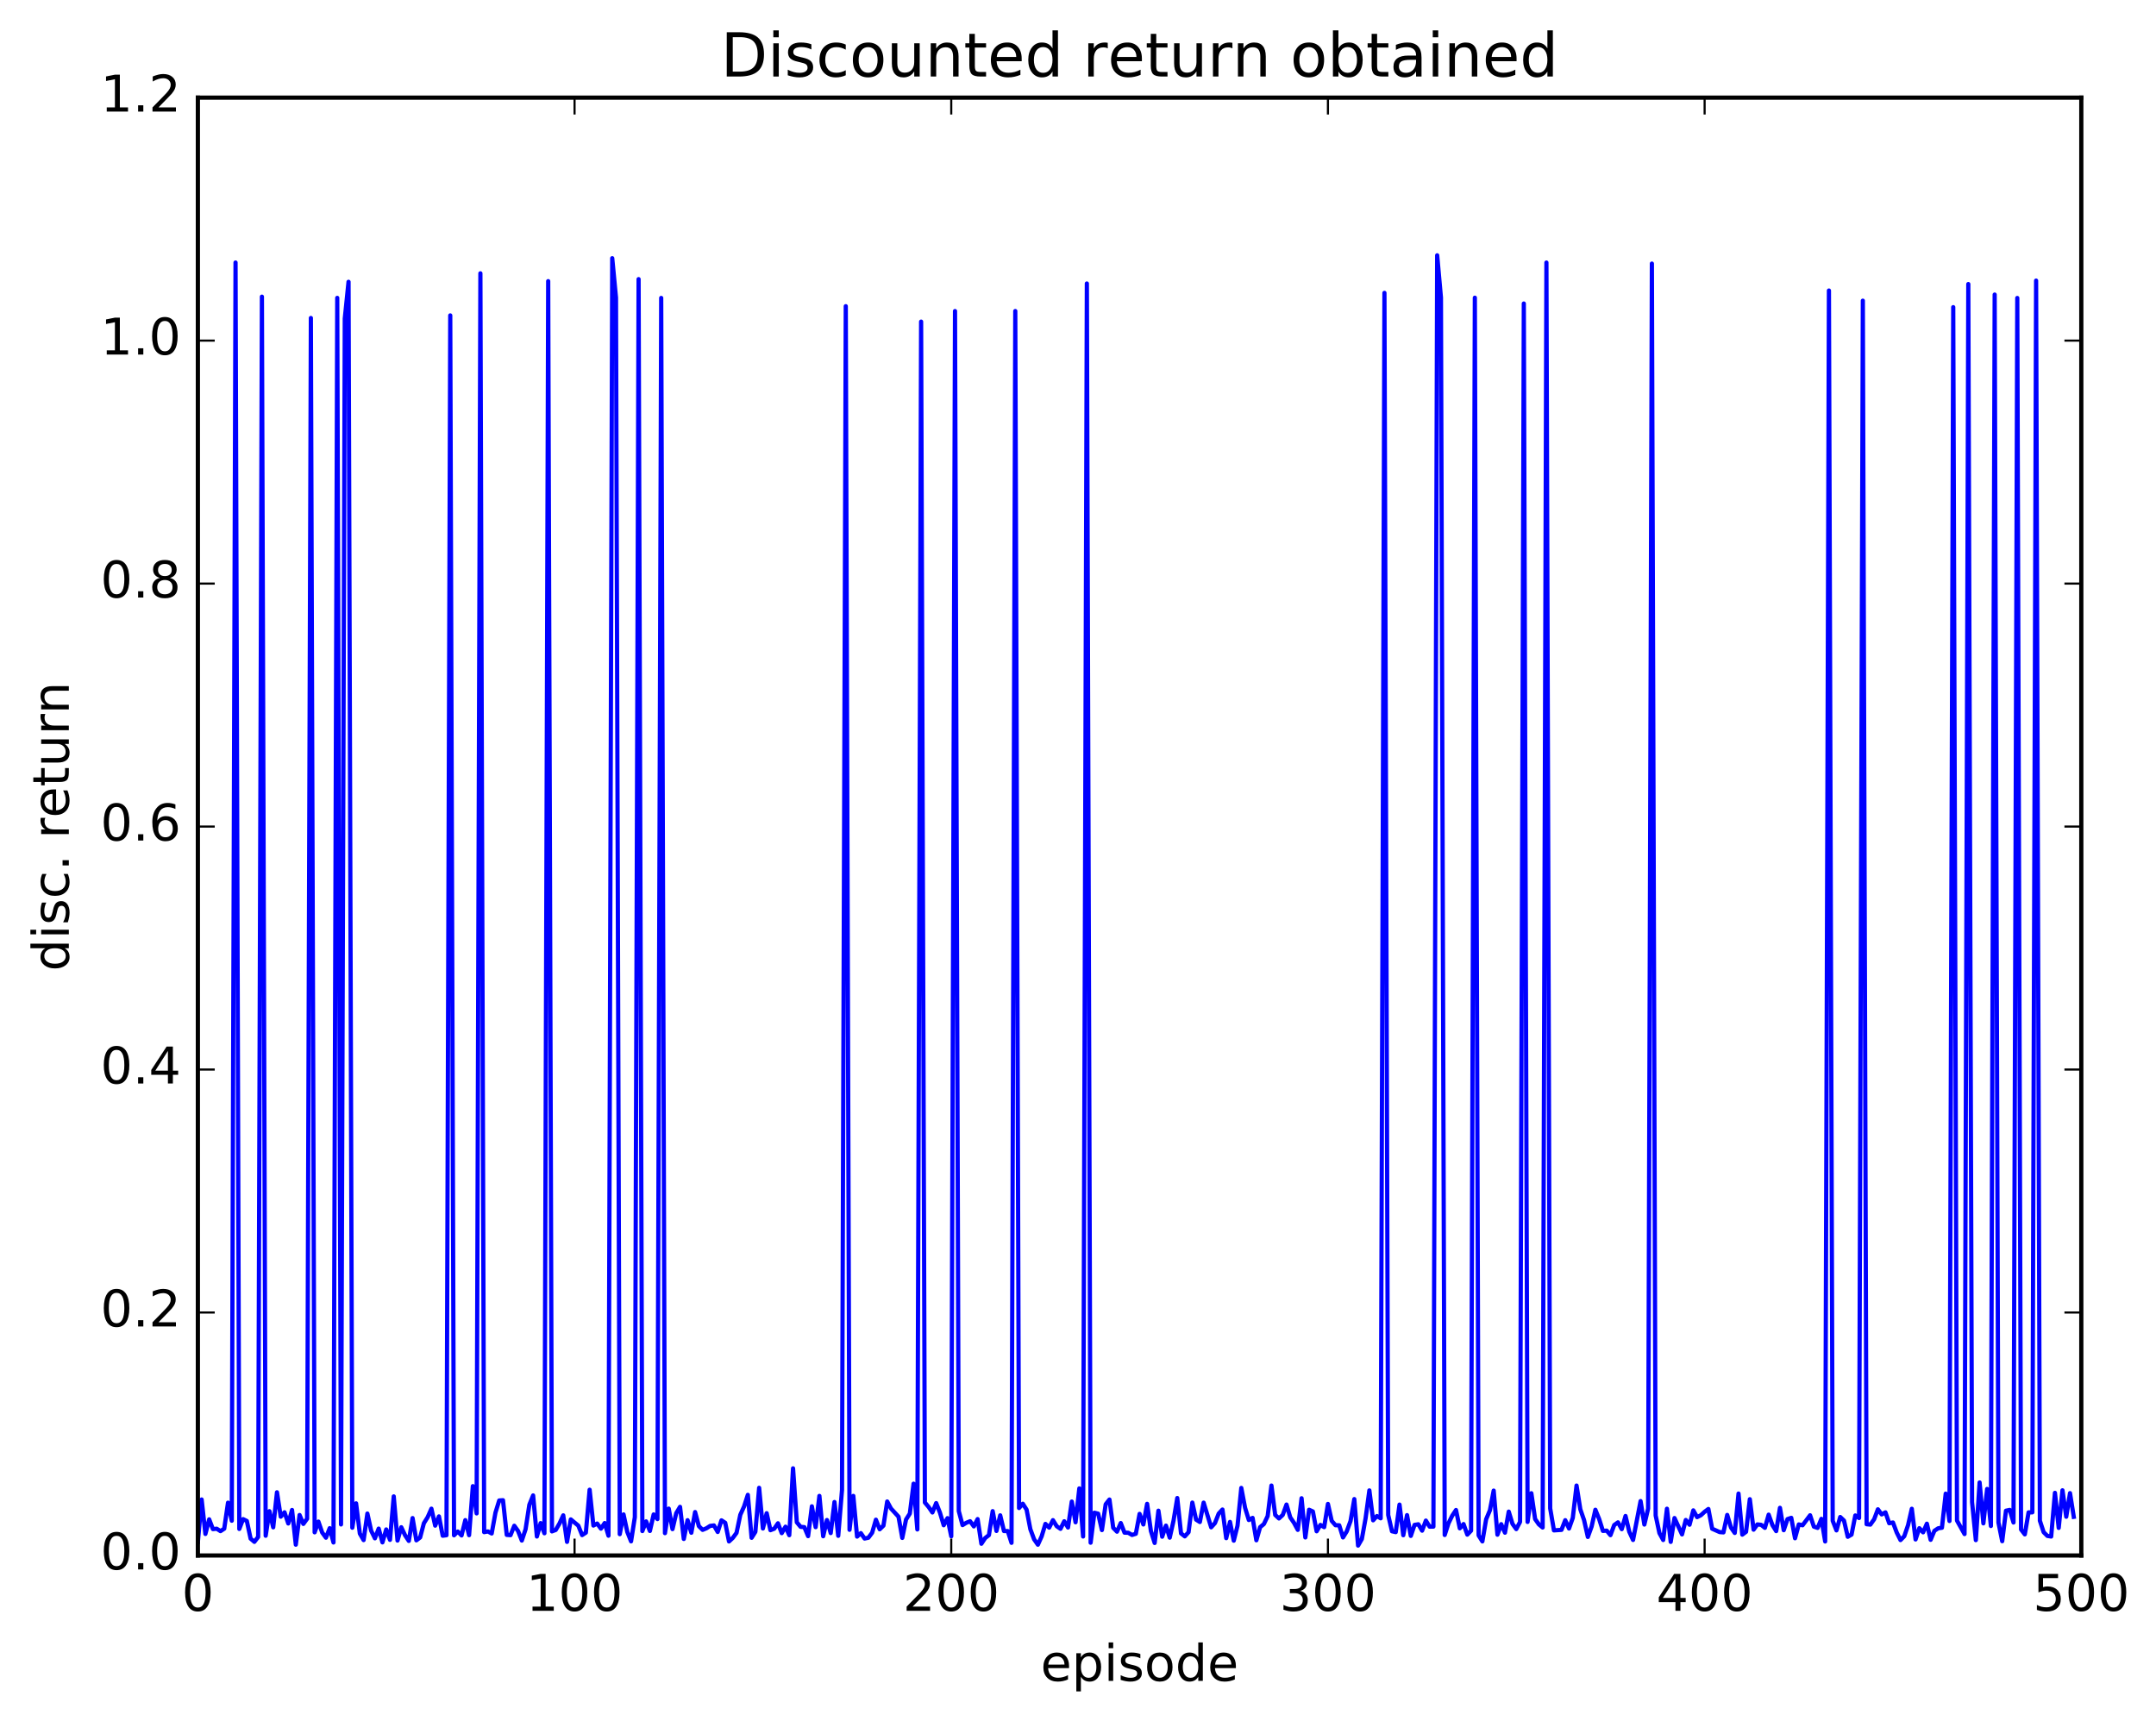 <?xml version="1.0" encoding="utf-8" standalone="no"?>
<!DOCTYPE svg PUBLIC "-//W3C//DTD SVG 1.1//EN"
  "http://www.w3.org/Graphics/SVG/1.1/DTD/svg11.dtd">
<!-- Created with matplotlib (http://matplotlib.org/) -->
<svg height="408pt" version="1.1" viewBox="0 0 511 408" width="511pt" xmlns="http://www.w3.org/2000/svg" xmlns:xlink="http://www.w3.org/1999/xlink">
 <defs>
  <style type="text/css">
*{stroke-linecap:butt;stroke-linejoin:round;stroke-miterlimit:100000;}
  </style>
 </defs>
 <g id="figure_1">
  <g id="patch_1">
   <path d="M 0 408.169 
L 511.95 408.169 
L 511.95 0 
L 0 0 
z
" style="fill:#ffffff;"/>
  </g>
  <g id="axes_1">
   <g id="patch_2">
    <path d="M 46.898 368.742 
L 493.298 368.742 
L 493.298 23.142 
L 46.898 23.142 
z
" style="fill:#ffffff;"/>
   </g>
   <g id="line2d_1">
    <path clip-path="url(#p8426910bda)" d="M 46.898 365.561 
L 47.79 355.473 
L 48.683 363.641 
L 49.576 360.174 
L 50.469 362.497 
L 51.361 362.398 
L 52.254 362.973 
L 53.147 362.393 
L 54.04 356.228 
L 54.933 360.505 
L 55.825 62.234 
L 56.718 362.453 
L 57.611 360.124 
L 58.504 360.566 
L 59.397 364.749 
L 60.289 365.511 
L 61.182 364.349 
L 62.075 70.331 
L 62.968 364.065 
L 63.861 358.249 
L 64.754 362.069 
L 65.646 353.76 
L 66.539 359.551 
L 67.432 358.505 
L 68.325 361.156 
L 69.218 357.958 
L 70.11 366.185 
L 71.003 359.149 
L 71.896 361.263 
L 72.789 360.036 
L 73.681 75.382 
L 74.574 363.253 
L 75.467 360.714 
L 76.36 363.305 
L 77.253 364.529 
L 78.145 362.27 
L 79.038 365.661 
L 79.931 70.616 
L 80.824 361.387 
L 81.717 75.534 
L 82.609 66.808 
L 83.502 362.161 
L 84.395 356.384 
L 85.288 363.557 
L 86.181 365.096 
L 87.073 358.806 
L 87.966 362.859 
L 88.859 364.677 
L 89.752 362.372 
L 90.645 365.635 
L 91.537 362.571 
L 92.43 365.039 
L 93.323 354.738 
L 94.216 365.203 
L 95.109 362.047 
L 96.001 363.942 
L 96.894 365.289 
L 97.787 359.878 
L 98.68 365.151 
L 99.573 364.474 
L 100.466 361.098 
L 101.358 359.669 
L 102.251 357.65 
L 103.144 361.668 
L 104.037 359.481 
L 104.93 364.061 
L 105.822 363.941 
L 106.715 74.774 
L 107.608 363.959 
L 108.501 363.067 
L 109.394 363.992 
L 110.286 360.363 
L 111.179 363.93 
L 112.072 352.31 
L 112.965 358.766 
L 113.858 64.795 
L 114.75 363.209 
L 115.643 363.043 
L 116.536 363.527 
L 117.429 358.594 
L 118.322 355.705 
L 119.214 355.644 
L 120.107 363.862 
L 121 363.929 
L 121.893 361.699 
L 122.785 362.938 
L 123.678 365.204 
L 124.571 362.521 
L 125.464 356.712 
L 126.357 354.509 
L 127.249 364.246 
L 128.142 361.066 
L 129.035 363.478 
L 129.928 66.649 
L 130.821 363.032 
L 131.714 362.695 
L 132.606 361.165 
L 133.499 359.227 
L 134.392 365.519 
L 135.285 360.196 
L 137.07 361.674 
L 137.963 363.912 
L 138.856 363.328 
L 139.749 353.158 
L 140.642 361.648 
L 141.534 361.175 
L 142.427 362.385 
L 143.32 361.051 
L 144.213 364.056 
L 145.106 61.212 
L 145.998 70.56 
L 146.891 363.69 
L 147.784 359.012 
L 148.677 363.162 
L 149.57 365.392 
L 150.462 359.671 
L 151.355 66.174 
L 152.248 362.957 
L 153.141 360.667 
L 154.034 362.933 
L 154.926 359.016 
L 155.819 360.115 
L 156.712 70.629 
L 157.605 363.448 
L 158.498 357.631 
L 159.39 362.496 
L 160.283 358.704 
L 161.176 357.216 
L 162.069 364.826 
L 162.962 360.377 
L 163.854 363.355 
L 164.747 358.451 
L 165.64 361.79 
L 166.533 362.672 
L 167.425 362.3 
L 168.318 361.731 
L 169.211 361.62 
L 170.104 363.171 
L 170.997 360.415 
L 171.889 360.995 
L 172.782 365.416 
L 173.675 364.587 
L 174.568 363.385 
L 175.461 359.108 
L 176.353 357.134 
L 177.246 354.368 
L 178.139 364.552 
L 179.032 363.143 
L 179.925 352.707 
L 180.817 362.343 
L 181.71 358.723 
L 182.603 362.748 
L 183.496 362.405 
L 184.389 361.113 
L 185.281 363.449 
L 186.174 361.918 
L 187.067 363.936 
L 187.96 348.084 
L 188.853 360.872 
L 189.745 361.95 
L 190.638 362.027 
L 191.531 364.158 
L 192.424 357.088 
L 193.317 362.031 
L 194.209 354.622 
L 195.102 364.182 
L 195.995 360.341 
L 196.888 363.433 
L 197.781 356.072 
L 198.673 364.082 
L 199.566 353.199 
L 200.459 72.589 
L 201.352 362.654 
L 202.245 354.619 
L 203.137 364.268 
L 204.03 363.448 
L 204.923 364.729 
L 205.816 364.537 
L 206.709 363.347 
L 207.601 360.26 
L 208.494 362.535 
L 209.387 361.668 
L 210.28 355.947 
L 211.173 357.611 
L 212.958 359.548 
L 213.851 364.576 
L 214.744 360.212 
L 215.637 358.822 
L 216.53 351.728 
L 217.422 362.572 
L 218.315 76.248 
L 219.208 356.188 
L 220.101 357.25 
L 220.994 358.549 
L 221.886 356.328 
L 222.779 358.587 
L 223.672 361.577 
L 224.565 359.895 
L 225.458 364.197 
L 226.35 73.741 
L 227.243 358.214 
L 228.136 361.541 
L 229.029 360.995 
L 229.922 360.622 
L 230.814 361.849 
L 231.707 360.118 
L 232.6 365.964 
L 233.493 364.62 
L 234.386 363.914 
L 235.278 358.231 
L 236.171 362.928 
L 237.064 359.226 
L 237.957 362.952 
L 238.85 362.958 
L 239.742 365.745 
L 240.635 73.737 
L 241.528 357.496 
L 242.421 356.48 
L 243.314 357.876 
L 244.206 362.513 
L 245.099 364.912 
L 245.992 366.19 
L 246.885 364.207 
L 247.778 361.257 
L 248.67 362.136 
L 249.563 360.37 
L 250.456 361.807 
L 251.349 362.425 
L 252.242 360.629 
L 253.134 362.117 
L 254.027 355.96 
L 254.92 360.873 
L 255.813 352.847 
L 256.705 364.24 
L 257.598 67.208 
L 258.491 365.714 
L 259.384 358.605 
L 260.277 358.838 
L 261.17 362.719 
L 262.062 356.606 
L 262.955 355.485 
L 263.848 362.186 
L 264.741 363.099 
L 265.634 361.058 
L 266.526 363.33 
L 267.419 363.363 
L 268.312 363.878 
L 269.205 363.599 
L 270.098 358.883 
L 270.99 361.39 
L 271.883 356.505 
L 272.776 362.936 
L 273.669 365.778 
L 274.562 358.128 
L 275.454 364.291 
L 276.347 361.669 
L 277.24 364.518 
L 278.133 360.542 
L 279.026 355.127 
L 279.918 363.505 
L 280.811 364.209 
L 281.704 363.221 
L 282.597 356.205 
L 283.49 360.247 
L 284.382 360.806 
L 285.275 356.219 
L 287.061 362.064 
L 287.954 361.078 
L 288.846 358.817 
L 289.739 357.852 
L 290.632 364.636 
L 291.525 360.788 
L 292.418 365.231 
L 293.31 361.687 
L 294.203 352.731 
L 295.096 357.431 
L 295.989 360.338 
L 296.882 359.834 
L 297.774 365.139 
L 298.667 362.027 
L 299.56 361.289 
L 300.453 359.403 
L 301.346 352.167 
L 302.238 359.133 
L 303.131 359.964 
L 304.024 359.14 
L 304.917 356.674 
L 305.81 359.717 
L 306.702 361.018 
L 307.595 362.67 
L 308.488 355.178 
L 309.381 364.469 
L 310.274 357.903 
L 311.166 358.306 
L 312.059 363.005 
L 312.952 361.499 
L 313.845 362.024 
L 314.738 356.527 
L 315.63 360.538 
L 316.523 361.569 
L 317.416 361.591 
L 318.309 364.469 
L 319.202 363.016 
L 320.094 360.563 
L 320.987 355.378 
L 321.88 366.397 
L 322.773 364.848 
L 323.666 359.913 
L 324.558 353.318 
L 325.451 360.406 
L 326.344 359.398 
L 327.237 359.93 
L 328.13 69.429 
L 329.022 359.148 
L 329.915 363.005 
L 330.808 363.211 
L 331.701 356.683 
L 332.594 363.94 
L 333.486 359.179 
L 334.379 364.102 
L 335.272 361.489 
L 336.165 361.349 
L 337.058 362.861 
L 337.95 360.472 
L 338.843 361.912 
L 339.736 361.897 
L 340.629 60.526 
L 341.522 70.55 
L 342.414 363.886 
L 343.307 361.118 
L 344.2 359.306 
L 345.093 357.967 
L 345.986 362.3 
L 346.878 361.295 
L 347.771 363.802 
L 348.664 362.863 
L 349.557 70.574 
L 350.45 363.99 
L 351.342 365.405 
L 352.235 360.162 
L 353.128 358.031 
L 354.021 353.366 
L 354.913 363.818 
L 355.806 361.322 
L 356.699 363.338 
L 357.592 358.349 
L 358.485 361.262 
L 359.377 362.489 
L 360.27 360.781 
L 361.163 71.959 
L 362.056 360.79 
L 362.949 353.988 
L 363.841 360.103 
L 364.734 361.372 
L 365.627 362.11 
L 366.52 62.244 
L 367.413 357.578 
L 368.305 362.792 
L 370.091 362.673 
L 370.984 360.378 
L 371.877 362.351 
L 372.769 359.842 
L 373.662 352.166 
L 374.555 357.792 
L 375.448 360.369 
L 376.341 364.35 
L 377.233 361.889 
L 378.126 357.904 
L 379.019 360.105 
L 379.912 362.919 
L 380.805 362.85 
L 381.697 363.924 
L 382.59 361.531 
L 383.483 360.89 
L 384.376 362.503 
L 385.269 359.382 
L 386.161 363.118 
L 387.054 365.066 
L 388.84 355.849 
L 389.733 361.41 
L 390.625 357.634 
L 391.518 62.489 
L 392.411 359.258 
L 393.304 363.435 
L 394.197 365.075 
L 395.089 357.661 
L 395.982 365.521 
L 396.875 359.87 
L 398.661 363.746 
L 399.553 360.333 
L 400.446 361.453 
L 401.339 358.051 
L 402.232 359.652 
L 403.125 359.204 
L 404.017 358.385 
L 404.91 357.722 
L 405.803 362.404 
L 407.589 363.2 
L 408.481 363.266 
L 409.374 359.134 
L 410.267 362.123 
L 411.16 363.404 
L 412.053 354.067 
L 412.945 363.803 
L 413.838 363.137 
L 414.731 355.403 
L 415.624 362.624 
L 416.517 361.381 
L 417.409 361.474 
L 418.302 362.191 
L 419.195 359.064 
L 420.088 361.547 
L 420.981 362.97 
L 421.873 357.451 
L 422.766 362.749 
L 423.659 360.118 
L 424.552 359.819 
L 425.445 364.662 
L 426.337 361.383 
L 427.23 361.585 
L 429.016 359.212 
L 429.909 361.908 
L 430.801 362.205 
L 431.694 360.061 
L 432.587 365.421 
L 433.48 68.877 
L 434.373 360.517 
L 435.265 362.794 
L 436.158 359.62 
L 437.051 360.476 
L 437.944 364.312 
L 438.837 363.796 
L 439.729 359.255 
L 440.622 359.864 
L 441.515 71.279 
L 442.408 361.331 
L 443.301 361.423 
L 444.193 360.167 
L 445.086 357.794 
L 445.979 359.01 
L 446.872 358.519 
L 447.765 361.099 
L 448.658 360.924 
L 449.55 363.309 
L 450.443 365.093 
L 451.336 364.182 
L 452.229 361.57 
L 453.122 357.672 
L 454.014 364.943 
L 454.907 362.274 
L 455.8 363.255 
L 456.693 361.208 
L 457.586 365.03 
L 458.478 362.893 
L 459.371 362.301 
L 460.264 362.168 
L 461.157 354.082 
L 462.05 360.573 
L 462.942 72.816 
L 463.835 360.472 
L 465.621 363.667 
L 466.514 67.34 
L 467.406 356.08 
L 468.299 365.103 
L 469.192 351.432 
L 470.085 361.128 
L 470.978 352.974 
L 471.87 361.758 
L 472.763 69.832 
L 473.656 360.929 
L 474.549 365.36 
L 475.442 358.13 
L 476.334 357.941 
L 477.227 360.926 
L 478.12 70.64 
L 479.013 362.577 
L 479.906 363.738 
L 480.798 358.526 
L 481.691 358.516 
L 482.584 66.522 
L 483.477 360.495 
L 484.37 363.22 
L 485.262 364.106 
L 486.155 364.251 
L 487.048 353.898 
L 487.941 362.203 
L 488.834 353.296 
L 489.726 359.56 
L 490.619 353.964 
L 491.512 359.586 
L 491.512 359.586 
" style="fill:none;stroke:#0000ff;stroke-linecap:square;"/>
   </g>
   <g id="patch_3">
    <path d="M 493.298 368.742 
L 493.298 23.142 
" style="fill:none;stroke:#000000;stroke-linecap:square;stroke-linejoin:miter;"/>
   </g>
   <g id="patch_4">
    <path d="M 46.898 368.742 
L 493.298 368.742 
" style="fill:none;stroke:#000000;stroke-linecap:square;stroke-linejoin:miter;"/>
   </g>
   <g id="patch_5">
    <path d="M 46.898 23.142 
L 493.298 23.142 
" style="fill:none;stroke:#000000;stroke-linecap:square;stroke-linejoin:miter;"/>
   </g>
   <g id="patch_6">
    <path d="M 46.898 368.742 
L 46.898 23.142 
" style="fill:none;stroke:#000000;stroke-linecap:square;stroke-linejoin:miter;"/>
   </g>
   <g id="matplotlib.axis_1">
    <g id="xtick_1">
     <g id="line2d_2">
      <defs>
       <path d="M 0 0 
L 0 -4 
" id="m5b508ca6b7" style="stroke:#000000;stroke-width:0.5;"/>
      </defs>
      <g>
       <use style="stroke:#000000;stroke-width:0.5;" x="46.898" xlink:href="#m5b508ca6b7" y="368.742"/>
      </g>
     </g>
     <g id="line2d_3">
      <defs>
       <path d="M 0 0 
L 0 4 
" id="md63277b147" style="stroke:#000000;stroke-width:0.5;"/>
      </defs>
      <g>
       <use style="stroke:#000000;stroke-width:0.5;" x="46.898" xlink:href="#md63277b147" y="23.142"/>
      </g>
     </g>
     <g id="text_1">
      <!-- 0 -->
      <defs>
       <path d="M 31.781 66.406 
Q 24.172 66.406 20.328 58.906 
Q 16.5 51.422 16.5 36.375 
Q 16.5 21.391 20.328 13.891 
Q 24.172 6.391 31.781 6.391 
Q 39.453 6.391 43.281 13.891 
Q 47.125 21.391 47.125 36.375 
Q 47.125 51.422 43.281 58.906 
Q 39.453 66.406 31.781 66.406 
M 31.781 74.219 
Q 44.047 74.219 50.516 64.516 
Q 56.984 54.828 56.984 36.375 
Q 56.984 17.969 50.516 8.266 
Q 44.047 -1.422 31.781 -1.422 
Q 19.531 -1.422 13.062 8.266 
Q 6.594 17.969 6.594 36.375 
Q 6.594 54.828 13.062 64.516 
Q 19.531 74.219 31.781 74.219 
" id="BitstreamVeraSans-Roman-30"/>
      </defs>
      <g transform="translate(43.08 381.86)scale(0.12 -0.12)">
       <use xlink:href="#BitstreamVeraSans-Roman-30"/>
      </g>
     </g>
    </g>
    <g id="xtick_2">
     <g id="line2d_4">
      <g>
       <use style="stroke:#000000;stroke-width:0.5;" x="136.178" xlink:href="#m5b508ca6b7" y="368.742"/>
      </g>
     </g>
     <g id="line2d_5">
      <g>
       <use style="stroke:#000000;stroke-width:0.5;" x="136.178" xlink:href="#md63277b147" y="23.142"/>
      </g>
     </g>
     <g id="text_2">
      <!-- 100 -->
      <defs>
       <path d="M 12.406 8.297 
L 28.516 8.297 
L 28.516 63.922 
L 10.984 60.406 
L 10.984 69.391 
L 28.422 72.906 
L 38.281 72.906 
L 38.281 8.297 
L 54.391 8.297 
L 54.391 0 
L 12.406 0 
z
" id="BitstreamVeraSans-Roman-31"/>
      </defs>
      <g transform="translate(124.725 381.86)scale(0.12 -0.12)">
       <use xlink:href="#BitstreamVeraSans-Roman-31"/>
       <use x="63.623" xlink:href="#BitstreamVeraSans-Roman-30"/>
       <use x="127.246" xlink:href="#BitstreamVeraSans-Roman-30"/>
      </g>
     </g>
    </g>
    <g id="xtick_3">
     <g id="line2d_6">
      <g>
       <use style="stroke:#000000;stroke-width:0.5;" x="225.458" xlink:href="#m5b508ca6b7" y="368.742"/>
      </g>
     </g>
     <g id="line2d_7">
      <g>
       <use style="stroke:#000000;stroke-width:0.5;" x="225.458" xlink:href="#md63277b147" y="23.142"/>
      </g>
     </g>
     <g id="text_3">
      <!-- 200 -->
      <defs>
       <path d="M 19.188 8.297 
L 53.609 8.297 
L 53.609 0 
L 7.328 0 
L 7.328 8.297 
Q 12.938 14.109 22.625 23.891 
Q 32.328 33.688 34.812 36.531 
Q 39.547 41.844 41.422 45.531 
Q 43.312 49.219 43.312 52.781 
Q 43.312 58.594 39.234 62.25 
Q 35.156 65.922 28.609 65.922 
Q 23.969 65.922 18.812 64.312 
Q 13.672 62.703 7.812 59.422 
L 7.812 69.391 
Q 13.766 71.781 18.938 73 
Q 24.125 74.219 28.422 74.219 
Q 39.75 74.219 46.484 68.547 
Q 53.219 62.891 53.219 53.422 
Q 53.219 48.922 51.531 44.891 
Q 49.859 40.875 45.406 35.406 
Q 44.188 33.984 37.641 27.219 
Q 31.109 20.453 19.188 8.297 
" id="BitstreamVeraSans-Roman-32"/>
      </defs>
      <g transform="translate(214.005 381.86)scale(0.12 -0.12)">
       <use xlink:href="#BitstreamVeraSans-Roman-32"/>
       <use x="63.623" xlink:href="#BitstreamVeraSans-Roman-30"/>
       <use x="127.246" xlink:href="#BitstreamVeraSans-Roman-30"/>
      </g>
     </g>
    </g>
    <g id="xtick_4">
     <g id="line2d_8">
      <g>
       <use style="stroke:#000000;stroke-width:0.5;" x="314.738" xlink:href="#m5b508ca6b7" y="368.742"/>
      </g>
     </g>
     <g id="line2d_9">
      <g>
       <use style="stroke:#000000;stroke-width:0.5;" x="314.738" xlink:href="#md63277b147" y="23.142"/>
      </g>
     </g>
     <g id="text_4">
      <!-- 300 -->
      <defs>
       <path d="M 40.578 39.312 
Q 47.656 37.797 51.625 33 
Q 55.609 28.219 55.609 21.188 
Q 55.609 10.406 48.188 4.484 
Q 40.766 -1.422 27.094 -1.422 
Q 22.516 -1.422 17.656 -0.516 
Q 12.797 0.391 7.625 2.203 
L 7.625 11.719 
Q 11.719 9.328 16.594 8.109 
Q 21.484 6.891 26.812 6.891 
Q 36.078 6.891 40.938 10.547 
Q 45.797 14.203 45.797 21.188 
Q 45.797 27.641 41.281 31.266 
Q 36.766 34.906 28.719 34.906 
L 20.219 34.906 
L 20.219 43.016 
L 29.109 43.016 
Q 36.375 43.016 40.234 45.922 
Q 44.094 48.828 44.094 54.297 
Q 44.094 59.906 40.109 62.906 
Q 36.141 65.922 28.719 65.922 
Q 24.656 65.922 20.016 65.031 
Q 15.375 64.156 9.812 62.312 
L 9.812 71.094 
Q 15.438 72.656 20.344 73.438 
Q 25.25 74.219 29.594 74.219 
Q 40.828 74.219 47.359 69.109 
Q 53.906 64.016 53.906 55.328 
Q 53.906 49.266 50.438 45.094 
Q 46.969 40.922 40.578 39.312 
" id="BitstreamVeraSans-Roman-33"/>
      </defs>
      <g transform="translate(303.285 381.86)scale(0.12 -0.12)">
       <use xlink:href="#BitstreamVeraSans-Roman-33"/>
       <use x="63.623" xlink:href="#BitstreamVeraSans-Roman-30"/>
       <use x="127.246" xlink:href="#BitstreamVeraSans-Roman-30"/>
      </g>
     </g>
    </g>
    <g id="xtick_5">
     <g id="line2d_10">
      <g>
       <use style="stroke:#000000;stroke-width:0.5;" x="404.017" xlink:href="#m5b508ca6b7" y="368.742"/>
      </g>
     </g>
     <g id="line2d_11">
      <g>
       <use style="stroke:#000000;stroke-width:0.5;" x="404.017" xlink:href="#md63277b147" y="23.142"/>
      </g>
     </g>
     <g id="text_5">
      <!-- 400 -->
      <defs>
       <path d="M 37.797 64.312 
L 12.891 25.391 
L 37.797 25.391 
z
M 35.203 72.906 
L 47.609 72.906 
L 47.609 25.391 
L 58.016 25.391 
L 58.016 17.188 
L 47.609 17.188 
L 47.609 0 
L 37.797 0 
L 37.797 17.188 
L 4.891 17.188 
L 4.891 26.703 
z
" id="BitstreamVeraSans-Roman-34"/>
      </defs>
      <g transform="translate(392.565 381.86)scale(0.12 -0.12)">
       <use xlink:href="#BitstreamVeraSans-Roman-34"/>
       <use x="63.623" xlink:href="#BitstreamVeraSans-Roman-30"/>
       <use x="127.246" xlink:href="#BitstreamVeraSans-Roman-30"/>
      </g>
     </g>
    </g>
    <g id="xtick_6">
     <g id="line2d_12">
      <g>
       <use style="stroke:#000000;stroke-width:0.5;" x="493.298" xlink:href="#m5b508ca6b7" y="368.742"/>
      </g>
     </g>
     <g id="line2d_13">
      <g>
       <use style="stroke:#000000;stroke-width:0.5;" x="493.298" xlink:href="#md63277b147" y="23.142"/>
      </g>
     </g>
     <g id="text_6">
      <!-- 500 -->
      <defs>
       <path d="M 10.797 72.906 
L 49.516 72.906 
L 49.516 64.594 
L 19.828 64.594 
L 19.828 46.734 
Q 21.969 47.469 24.109 47.828 
Q 26.266 48.188 28.422 48.188 
Q 40.625 48.188 47.75 41.5 
Q 54.891 34.812 54.891 23.391 
Q 54.891 11.625 47.562 5.094 
Q 40.234 -1.422 26.906 -1.422 
Q 22.312 -1.422 17.547 -0.641 
Q 12.797 0.141 7.719 1.703 
L 7.719 11.625 
Q 12.109 9.234 16.797 8.062 
Q 21.484 6.891 26.703 6.891 
Q 35.156 6.891 40.078 11.328 
Q 45.016 15.766 45.016 23.391 
Q 45.016 31 40.078 35.438 
Q 35.156 39.891 26.703 39.891 
Q 22.75 39.891 18.812 39.016 
Q 14.891 38.141 10.797 36.281 
z
" id="BitstreamVeraSans-Roman-35"/>
      </defs>
      <g transform="translate(481.845 381.86)scale(0.12 -0.12)">
       <use xlink:href="#BitstreamVeraSans-Roman-35"/>
       <use x="63.623" xlink:href="#BitstreamVeraSans-Roman-30"/>
       <use x="127.246" xlink:href="#BitstreamVeraSans-Roman-30"/>
      </g>
     </g>
    </g>
    <g id="text_7">
     <!-- episode -->
     <defs>
      <path d="M 56.203 29.594 
L 56.203 25.203 
L 14.891 25.203 
Q 15.484 15.922 20.484 11.062 
Q 25.484 6.203 34.422 6.203 
Q 39.594 6.203 44.453 7.469 
Q 49.312 8.734 54.109 11.281 
L 54.109 2.781 
Q 49.266 0.734 44.188 -0.344 
Q 39.109 -1.422 33.891 -1.422 
Q 20.797 -1.422 13.156 6.188 
Q 5.516 13.812 5.516 26.812 
Q 5.516 40.234 12.766 48.109 
Q 20.016 56 32.328 56 
Q 43.359 56 49.781 48.891 
Q 56.203 41.797 56.203 29.594 
M 47.219 32.234 
Q 47.125 39.594 43.094 43.984 
Q 39.062 48.391 32.422 48.391 
Q 24.906 48.391 20.391 44.141 
Q 15.875 39.891 15.188 32.172 
z
" id="BitstreamVeraSans-Roman-65"/>
      <path d="M 18.109 8.203 
L 18.109 -20.797 
L 9.078 -20.797 
L 9.078 54.688 
L 18.109 54.688 
L 18.109 46.391 
Q 20.953 51.266 25.266 53.625 
Q 29.594 56 35.594 56 
Q 45.562 56 51.781 48.094 
Q 58.016 40.188 58.016 27.297 
Q 58.016 14.406 51.781 6.484 
Q 45.562 -1.422 35.594 -1.422 
Q 29.594 -1.422 25.266 0.953 
Q 20.953 3.328 18.109 8.203 
M 48.688 27.297 
Q 48.688 37.203 44.609 42.844 
Q 40.531 48.484 33.406 48.484 
Q 26.266 48.484 22.188 42.844 
Q 18.109 37.203 18.109 27.297 
Q 18.109 17.391 22.188 11.75 
Q 26.266 6.109 33.406 6.109 
Q 40.531 6.109 44.609 11.75 
Q 48.688 17.391 48.688 27.297 
" id="BitstreamVeraSans-Roman-70"/>
      <path d="M 44.281 53.078 
L 44.281 44.578 
Q 40.484 46.531 36.375 47.5 
Q 32.281 48.484 27.875 48.484 
Q 21.188 48.484 17.844 46.438 
Q 14.5 44.391 14.5 40.281 
Q 14.5 37.156 16.891 35.375 
Q 19.281 33.594 26.516 31.984 
L 29.594 31.297 
Q 39.156 29.25 43.188 25.516 
Q 47.219 21.781 47.219 15.094 
Q 47.219 7.469 41.188 3.016 
Q 35.156 -1.422 24.609 -1.422 
Q 20.219 -1.422 15.453 -0.562 
Q 10.688 0.297 5.422 2 
L 5.422 11.281 
Q 10.406 8.688 15.234 7.391 
Q 20.062 6.109 24.812 6.109 
Q 31.156 6.109 34.562 8.281 
Q 37.984 10.453 37.984 14.406 
Q 37.984 18.062 35.516 20.016 
Q 33.062 21.969 24.703 23.781 
L 21.578 24.516 
Q 13.234 26.266 9.516 29.906 
Q 5.812 33.547 5.812 39.891 
Q 5.812 47.609 11.281 51.797 
Q 16.75 56 26.812 56 
Q 31.781 56 36.172 55.266 
Q 40.578 54.547 44.281 53.078 
" id="BitstreamVeraSans-Roman-73"/>
      <path d="M 9.422 54.688 
L 18.406 54.688 
L 18.406 0 
L 9.422 0 
z
M 9.422 75.984 
L 18.406 75.984 
L 18.406 64.594 
L 9.422 64.594 
z
" id="BitstreamVeraSans-Roman-69"/>
      <path d="M 30.609 48.391 
Q 23.391 48.391 19.188 42.75 
Q 14.984 37.109 14.984 27.297 
Q 14.984 17.484 19.156 11.844 
Q 23.344 6.203 30.609 6.203 
Q 37.797 6.203 41.984 11.859 
Q 46.188 17.531 46.188 27.297 
Q 46.188 37.016 41.984 42.703 
Q 37.797 48.391 30.609 48.391 
M 30.609 56 
Q 42.328 56 49.016 48.375 
Q 55.719 40.766 55.719 27.297 
Q 55.719 13.875 49.016 6.219 
Q 42.328 -1.422 30.609 -1.422 
Q 18.844 -1.422 12.172 6.219 
Q 5.516 13.875 5.516 27.297 
Q 5.516 40.766 12.172 48.375 
Q 18.844 56 30.609 56 
" id="BitstreamVeraSans-Roman-6f"/>
      <path d="M 45.406 46.391 
L 45.406 75.984 
L 54.391 75.984 
L 54.391 0 
L 45.406 0 
L 45.406 8.203 
Q 42.578 3.328 38.25 0.953 
Q 33.938 -1.422 27.875 -1.422 
Q 17.969 -1.422 11.734 6.484 
Q 5.516 14.406 5.516 27.297 
Q 5.516 40.188 11.734 48.094 
Q 17.969 56 27.875 56 
Q 33.938 56 38.25 53.625 
Q 42.578 51.266 45.406 46.391 
M 14.797 27.297 
Q 14.797 17.391 18.875 11.75 
Q 22.953 6.109 30.078 6.109 
Q 37.203 6.109 41.297 11.75 
Q 45.406 17.391 45.406 27.297 
Q 45.406 37.203 41.297 42.844 
Q 37.203 48.484 30.078 48.484 
Q 22.953 48.484 18.875 42.844 
Q 14.797 37.203 14.797 27.297 
" id="BitstreamVeraSans-Roman-64"/>
     </defs>
     <g transform="translate(246.632 398.474)scale(0.12 -0.12)">
      <use xlink:href="#BitstreamVeraSans-Roman-65"/>
      <use x="61.523" xlink:href="#BitstreamVeraSans-Roman-70"/>
      <use x="125.0" xlink:href="#BitstreamVeraSans-Roman-69"/>
      <use x="152.783" xlink:href="#BitstreamVeraSans-Roman-73"/>
      <use x="204.883" xlink:href="#BitstreamVeraSans-Roman-6f"/>
      <use x="266.064" xlink:href="#BitstreamVeraSans-Roman-64"/>
      <use x="329.541" xlink:href="#BitstreamVeraSans-Roman-65"/>
     </g>
    </g>
   </g>
   <g id="matplotlib.axis_2">
    <g id="ytick_1">
     <g id="line2d_14">
      <defs>
       <path d="M 0 0 
L 4 0 
" id="m52720df085" style="stroke:#000000;stroke-width:0.5;"/>
      </defs>
      <g>
       <use style="stroke:#000000;stroke-width:0.5;" x="46.898" xlink:href="#m52720df085" y="368.742"/>
      </g>
     </g>
     <g id="line2d_15">
      <defs>
       <path d="M 0 0 
L -4 0 
" id="m9943798af2" style="stroke:#000000;stroke-width:0.5;"/>
      </defs>
      <g>
       <use style="stroke:#000000;stroke-width:0.5;" x="493.298" xlink:href="#m9943798af2" y="368.742"/>
      </g>
     </g>
     <g id="text_8">
      <!-- 0.0 -->
      <defs>
       <path d="M 10.688 12.406 
L 21 12.406 
L 21 0 
L 10.688 0 
z
" id="BitstreamVeraSans-Roman-2e"/>
      </defs>
      <g transform="translate(23.814 372.053)scale(0.12 -0.12)">
       <use xlink:href="#BitstreamVeraSans-Roman-30"/>
       <use x="63.623" xlink:href="#BitstreamVeraSans-Roman-2e"/>
       <use x="95.41" xlink:href="#BitstreamVeraSans-Roman-30"/>
      </g>
     </g>
    </g>
    <g id="ytick_2">
     <g id="line2d_16">
      <g>
       <use style="stroke:#000000;stroke-width:0.5;" x="46.898" xlink:href="#m52720df085" y="311.142"/>
      </g>
     </g>
     <g id="line2d_17">
      <g>
       <use style="stroke:#000000;stroke-width:0.5;" x="493.298" xlink:href="#m9943798af2" y="311.142"/>
      </g>
     </g>
     <g id="text_9">
      <!-- 0.2 -->
      <g transform="translate(23.814 314.453)scale(0.12 -0.12)">
       <use xlink:href="#BitstreamVeraSans-Roman-30"/>
       <use x="63.623" xlink:href="#BitstreamVeraSans-Roman-2e"/>
       <use x="95.41" xlink:href="#BitstreamVeraSans-Roman-32"/>
      </g>
     </g>
    </g>
    <g id="ytick_3">
     <g id="line2d_18">
      <g>
       <use style="stroke:#000000;stroke-width:0.5;" x="46.898" xlink:href="#m52720df085" y="253.542"/>
      </g>
     </g>
     <g id="line2d_19">
      <g>
       <use style="stroke:#000000;stroke-width:0.5;" x="493.298" xlink:href="#m9943798af2" y="253.542"/>
      </g>
     </g>
     <g id="text_10">
      <!-- 0.4 -->
      <g transform="translate(23.814 256.853)scale(0.12 -0.12)">
       <use xlink:href="#BitstreamVeraSans-Roman-30"/>
       <use x="63.623" xlink:href="#BitstreamVeraSans-Roman-2e"/>
       <use x="95.41" xlink:href="#BitstreamVeraSans-Roman-34"/>
      </g>
     </g>
    </g>
    <g id="ytick_4">
     <g id="line2d_20">
      <g>
       <use style="stroke:#000000;stroke-width:0.5;" x="46.898" xlink:href="#m52720df085" y="195.942"/>
      </g>
     </g>
     <g id="line2d_21">
      <g>
       <use style="stroke:#000000;stroke-width:0.5;" x="493.298" xlink:href="#m9943798af2" y="195.942"/>
      </g>
     </g>
     <g id="text_11">
      <!-- 0.6 -->
      <defs>
       <path d="M 33.016 40.375 
Q 26.375 40.375 22.484 35.828 
Q 18.609 31.297 18.609 23.391 
Q 18.609 15.531 22.484 10.953 
Q 26.375 6.391 33.016 6.391 
Q 39.656 6.391 43.531 10.953 
Q 47.406 15.531 47.406 23.391 
Q 47.406 31.297 43.531 35.828 
Q 39.656 40.375 33.016 40.375 
M 52.594 71.297 
L 52.594 62.312 
Q 48.875 64.062 45.094 64.984 
Q 41.312 65.922 37.594 65.922 
Q 27.828 65.922 22.672 59.328 
Q 17.531 52.734 16.797 39.406 
Q 19.672 43.656 24.016 45.922 
Q 28.375 48.188 33.594 48.188 
Q 44.578 48.188 50.953 41.516 
Q 57.328 34.859 57.328 23.391 
Q 57.328 12.156 50.688 5.359 
Q 44.047 -1.422 33.016 -1.422 
Q 20.359 -1.422 13.672 8.266 
Q 6.984 17.969 6.984 36.375 
Q 6.984 53.656 15.188 63.938 
Q 23.391 74.219 37.203 74.219 
Q 40.922 74.219 44.703 73.484 
Q 48.484 72.75 52.594 71.297 
" id="BitstreamVeraSans-Roman-36"/>
      </defs>
      <g transform="translate(23.814 199.253)scale(0.12 -0.12)">
       <use xlink:href="#BitstreamVeraSans-Roman-30"/>
       <use x="63.623" xlink:href="#BitstreamVeraSans-Roman-2e"/>
       <use x="95.41" xlink:href="#BitstreamVeraSans-Roman-36"/>
      </g>
     </g>
    </g>
    <g id="ytick_5">
     <g id="line2d_22">
      <g>
       <use style="stroke:#000000;stroke-width:0.5;" x="46.898" xlink:href="#m52720df085" y="138.342"/>
      </g>
     </g>
     <g id="line2d_23">
      <g>
       <use style="stroke:#000000;stroke-width:0.5;" x="493.298" xlink:href="#m9943798af2" y="138.342"/>
      </g>
     </g>
     <g id="text_12">
      <!-- 0.8 -->
      <defs>
       <path d="M 31.781 34.625 
Q 24.75 34.625 20.719 30.859 
Q 16.703 27.094 16.703 20.516 
Q 16.703 13.922 20.719 10.156 
Q 24.75 6.391 31.781 6.391 
Q 38.812 6.391 42.859 10.172 
Q 46.922 13.969 46.922 20.516 
Q 46.922 27.094 42.891 30.859 
Q 38.875 34.625 31.781 34.625 
M 21.922 38.812 
Q 15.578 40.375 12.031 44.719 
Q 8.5 49.078 8.5 55.328 
Q 8.5 64.062 14.719 69.141 
Q 20.953 74.219 31.781 74.219 
Q 42.672 74.219 48.875 69.141 
Q 55.078 64.062 55.078 55.328 
Q 55.078 49.078 51.531 44.719 
Q 48 40.375 41.703 38.812 
Q 48.828 37.156 52.797 32.312 
Q 56.781 27.484 56.781 20.516 
Q 56.781 9.906 50.312 4.234 
Q 43.844 -1.422 31.781 -1.422 
Q 19.734 -1.422 13.25 4.234 
Q 6.781 9.906 6.781 20.516 
Q 6.781 27.484 10.781 32.312 
Q 14.797 37.156 21.922 38.812 
M 18.312 54.391 
Q 18.312 48.734 21.844 45.562 
Q 25.391 42.391 31.781 42.391 
Q 38.141 42.391 41.719 45.562 
Q 45.312 48.734 45.312 54.391 
Q 45.312 60.062 41.719 63.234 
Q 38.141 66.406 31.781 66.406 
Q 25.391 66.406 21.844 63.234 
Q 18.312 60.062 18.312 54.391 
" id="BitstreamVeraSans-Roman-38"/>
      </defs>
      <g transform="translate(23.814 141.653)scale(0.12 -0.12)">
       <use xlink:href="#BitstreamVeraSans-Roman-30"/>
       <use x="63.623" xlink:href="#BitstreamVeraSans-Roman-2e"/>
       <use x="95.41" xlink:href="#BitstreamVeraSans-Roman-38"/>
      </g>
     </g>
    </g>
    <g id="ytick_6">
     <g id="line2d_24">
      <g>
       <use style="stroke:#000000;stroke-width:0.5;" x="46.898" xlink:href="#m52720df085" y="80.742"/>
      </g>
     </g>
     <g id="line2d_25">
      <g>
       <use style="stroke:#000000;stroke-width:0.5;" x="493.298" xlink:href="#m9943798af2" y="80.742"/>
      </g>
     </g>
     <g id="text_13">
      <!-- 1.0 -->
      <g transform="translate(23.814 84.053)scale(0.12 -0.12)">
       <use xlink:href="#BitstreamVeraSans-Roman-31"/>
       <use x="63.623" xlink:href="#BitstreamVeraSans-Roman-2e"/>
       <use x="95.41" xlink:href="#BitstreamVeraSans-Roman-30"/>
      </g>
     </g>
    </g>
    <g id="ytick_7">
     <g id="line2d_26">
      <g>
       <use style="stroke:#000000;stroke-width:0.5;" x="46.898" xlink:href="#m52720df085" y="23.142"/>
      </g>
     </g>
     <g id="line2d_27">
      <g>
       <use style="stroke:#000000;stroke-width:0.5;" x="493.298" xlink:href="#m9943798af2" y="23.142"/>
      </g>
     </g>
     <g id="text_14">
      <!-- 1.2 -->
      <g transform="translate(23.814 26.453)scale(0.12 -0.12)">
       <use xlink:href="#BitstreamVeraSans-Roman-31"/>
       <use x="63.623" xlink:href="#BitstreamVeraSans-Roman-2e"/>
       <use x="95.41" xlink:href="#BitstreamVeraSans-Roman-32"/>
      </g>
     </g>
    </g>
    <g id="text_15">
     <!-- disc. return -->
     <defs>
      <path d="M 54.891 33.016 
L 54.891 0 
L 45.906 0 
L 45.906 32.719 
Q 45.906 40.484 42.875 44.328 
Q 39.844 48.188 33.797 48.188 
Q 26.516 48.188 22.312 43.547 
Q 18.109 38.922 18.109 30.906 
L 18.109 0 
L 9.078 0 
L 9.078 54.688 
L 18.109 54.688 
L 18.109 46.188 
Q 21.344 51.125 25.703 53.562 
Q 30.078 56 35.797 56 
Q 45.219 56 50.047 50.172 
Q 54.891 44.344 54.891 33.016 
" id="BitstreamVeraSans-Roman-6e"/>
      <path d="M 18.312 70.219 
L 18.312 54.688 
L 36.812 54.688 
L 36.812 47.703 
L 18.312 47.703 
L 18.312 18.016 
Q 18.312 11.328 20.141 9.422 
Q 21.969 7.516 27.594 7.516 
L 36.812 7.516 
L 36.812 0 
L 27.594 0 
Q 17.188 0 13.234 3.875 
Q 9.281 7.766 9.281 18.016 
L 9.281 47.703 
L 2.688 47.703 
L 2.688 54.688 
L 9.281 54.688 
L 9.281 70.219 
z
" id="BitstreamVeraSans-Roman-74"/>
      <path d="M 41.109 46.297 
Q 39.594 47.172 37.812 47.578 
Q 36.031 48 33.891 48 
Q 26.266 48 22.188 43.047 
Q 18.109 38.094 18.109 28.812 
L 18.109 0 
L 9.078 0 
L 9.078 54.688 
L 18.109 54.688 
L 18.109 46.188 
Q 20.953 51.172 25.484 53.578 
Q 30.031 56 36.531 56 
Q 37.453 56 38.578 55.875 
Q 39.703 55.766 41.062 55.516 
z
" id="BitstreamVeraSans-Roman-72"/>
      <path d="M 48.781 52.594 
L 48.781 44.188 
Q 44.969 46.297 41.141 47.344 
Q 37.312 48.391 33.406 48.391 
Q 24.656 48.391 19.812 42.844 
Q 14.984 37.312 14.984 27.297 
Q 14.984 17.281 19.812 11.734 
Q 24.656 6.203 33.406 6.203 
Q 37.312 6.203 41.141 7.25 
Q 44.969 8.297 48.781 10.406 
L 48.781 2.094 
Q 45.016 0.344 40.984 -0.531 
Q 36.969 -1.422 32.422 -1.422 
Q 20.062 -1.422 12.781 6.344 
Q 5.516 14.109 5.516 27.297 
Q 5.516 40.672 12.859 48.328 
Q 20.219 56 33.016 56 
Q 37.156 56 41.109 55.141 
Q 45.062 54.297 48.781 52.594 
" id="BitstreamVeraSans-Roman-63"/>
      <path d="M 8.5 21.578 
L 8.5 54.688 
L 17.484 54.688 
L 17.484 21.922 
Q 17.484 14.156 20.5 10.266 
Q 23.531 6.391 29.594 6.391 
Q 36.859 6.391 41.078 11.031 
Q 45.312 15.672 45.312 23.688 
L 45.312 54.688 
L 54.297 54.688 
L 54.297 0 
L 45.312 0 
L 45.312 8.406 
Q 42.047 3.422 37.719 1 
Q 33.406 -1.422 27.688 -1.422 
Q 18.266 -1.422 13.375 4.438 
Q 8.5 10.297 8.5 21.578 
" id="BitstreamVeraSans-Roman-75"/>
      <path id="BitstreamVeraSans-Roman-20"/>
     </defs>
     <g transform="translate(16.318 230.236)rotate(-90.0)scale(0.12 -0.12)">
      <use xlink:href="#BitstreamVeraSans-Roman-64"/>
      <use x="63.477" xlink:href="#BitstreamVeraSans-Roman-69"/>
      <use x="91.26" xlink:href="#BitstreamVeraSans-Roman-73"/>
      <use x="143.359" xlink:href="#BitstreamVeraSans-Roman-63"/>
      <use x="198.34" xlink:href="#BitstreamVeraSans-Roman-2e"/>
      <use x="230.127" xlink:href="#BitstreamVeraSans-Roman-20"/>
      <use x="261.914" xlink:href="#BitstreamVeraSans-Roman-72"/>
      <use x="302.996" xlink:href="#BitstreamVeraSans-Roman-65"/>
      <use x="364.52" xlink:href="#BitstreamVeraSans-Roman-74"/>
      <use x="403.729" xlink:href="#BitstreamVeraSans-Roman-75"/>
      <use x="467.107" xlink:href="#BitstreamVeraSans-Roman-72"/>
      <use x="508.205" xlink:href="#BitstreamVeraSans-Roman-6e"/>
     </g>
    </g>
   </g>
   <g id="text_16">
    <!-- Discounted return obtained -->
    <defs>
     <path d="M 48.688 27.297 
Q 48.688 37.203 44.609 42.844 
Q 40.531 48.484 33.406 48.484 
Q 26.266 48.484 22.188 42.844 
Q 18.109 37.203 18.109 27.297 
Q 18.109 17.391 22.188 11.75 
Q 26.266 6.109 33.406 6.109 
Q 40.531 6.109 44.609 11.75 
Q 48.688 17.391 48.688 27.297 
M 18.109 46.391 
Q 20.953 51.266 25.266 53.625 
Q 29.594 56 35.594 56 
Q 45.562 56 51.781 48.094 
Q 58.016 40.188 58.016 27.297 
Q 58.016 14.406 51.781 6.484 
Q 45.562 -1.422 35.594 -1.422 
Q 29.594 -1.422 25.266 0.953 
Q 20.953 3.328 18.109 8.203 
L 18.109 0 
L 9.078 0 
L 9.078 75.984 
L 18.109 75.984 
z
" id="BitstreamVeraSans-Roman-62"/>
     <path d="M 34.281 27.484 
Q 23.391 27.484 19.188 25 
Q 14.984 22.516 14.984 16.5 
Q 14.984 11.719 18.141 8.906 
Q 21.297 6.109 26.703 6.109 
Q 34.188 6.109 38.703 11.406 
Q 43.219 16.703 43.219 25.484 
L 43.219 27.484 
z
M 52.203 31.203 
L 52.203 0 
L 43.219 0 
L 43.219 8.297 
Q 40.141 3.328 35.547 0.953 
Q 30.953 -1.422 24.312 -1.422 
Q 15.922 -1.422 10.953 3.297 
Q 6 8.016 6 15.922 
Q 6 25.141 12.172 29.828 
Q 18.359 34.516 30.609 34.516 
L 43.219 34.516 
L 43.219 35.406 
Q 43.219 41.609 39.141 45 
Q 35.062 48.391 27.688 48.391 
Q 23 48.391 18.547 47.266 
Q 14.109 46.141 10.016 43.891 
L 10.016 52.203 
Q 14.938 54.109 19.578 55.047 
Q 24.219 56 28.609 56 
Q 40.484 56 46.344 49.844 
Q 52.203 43.703 52.203 31.203 
" id="BitstreamVeraSans-Roman-61"/>
     <path d="M 19.672 64.797 
L 19.672 8.109 
L 31.594 8.109 
Q 46.688 8.109 53.688 14.938 
Q 60.688 21.781 60.688 36.531 
Q 60.688 51.172 53.688 57.984 
Q 46.688 64.797 31.594 64.797 
z
M 9.812 72.906 
L 30.078 72.906 
Q 51.266 72.906 61.172 64.094 
Q 71.094 55.281 71.094 36.531 
Q 71.094 17.672 61.125 8.828 
Q 51.172 0 30.078 0 
L 9.812 0 
z
" id="BitstreamVeraSans-Roman-44"/>
    </defs>
    <g transform="translate(170.841 18.142)scale(0.144 -0.144)">
     <use xlink:href="#BitstreamVeraSans-Roman-44"/>
     <use x="77.002" xlink:href="#BitstreamVeraSans-Roman-69"/>
     <use x="104.785" xlink:href="#BitstreamVeraSans-Roman-73"/>
     <use x="156.885" xlink:href="#BitstreamVeraSans-Roman-63"/>
     <use x="211.865" xlink:href="#BitstreamVeraSans-Roman-6f"/>
     <use x="273.047" xlink:href="#BitstreamVeraSans-Roman-75"/>
     <use x="336.426" xlink:href="#BitstreamVeraSans-Roman-6e"/>
     <use x="399.805" xlink:href="#BitstreamVeraSans-Roman-74"/>
     <use x="439.014" xlink:href="#BitstreamVeraSans-Roman-65"/>
     <use x="500.537" xlink:href="#BitstreamVeraSans-Roman-64"/>
     <use x="564.014" xlink:href="#BitstreamVeraSans-Roman-20"/>
     <use x="595.801" xlink:href="#BitstreamVeraSans-Roman-72"/>
     <use x="636.883" xlink:href="#BitstreamVeraSans-Roman-65"/>
     <use x="698.406" xlink:href="#BitstreamVeraSans-Roman-74"/>
     <use x="737.615" xlink:href="#BitstreamVeraSans-Roman-75"/>
     <use x="800.994" xlink:href="#BitstreamVeraSans-Roman-72"/>
     <use x="842.092" xlink:href="#BitstreamVeraSans-Roman-6e"/>
     <use x="905.471" xlink:href="#BitstreamVeraSans-Roman-20"/>
     <use x="937.258" xlink:href="#BitstreamVeraSans-Roman-6f"/>
     <use x="998.439" xlink:href="#BitstreamVeraSans-Roman-62"/>
     <use x="1061.916" xlink:href="#BitstreamVeraSans-Roman-74"/>
     <use x="1101.125" xlink:href="#BitstreamVeraSans-Roman-61"/>
     <use x="1162.404" xlink:href="#BitstreamVeraSans-Roman-69"/>
     <use x="1190.188" xlink:href="#BitstreamVeraSans-Roman-6e"/>
     <use x="1253.566" xlink:href="#BitstreamVeraSans-Roman-65"/>
     <use x="1315.09" xlink:href="#BitstreamVeraSans-Roman-64"/>
    </g>
   </g>
  </g>
 </g>
 <defs>
  <clipPath id="p8426910bda">
   <rect height="345.6" width="446.4" x="46.898" y="23.142"/>
  </clipPath>
 </defs>
</svg>
